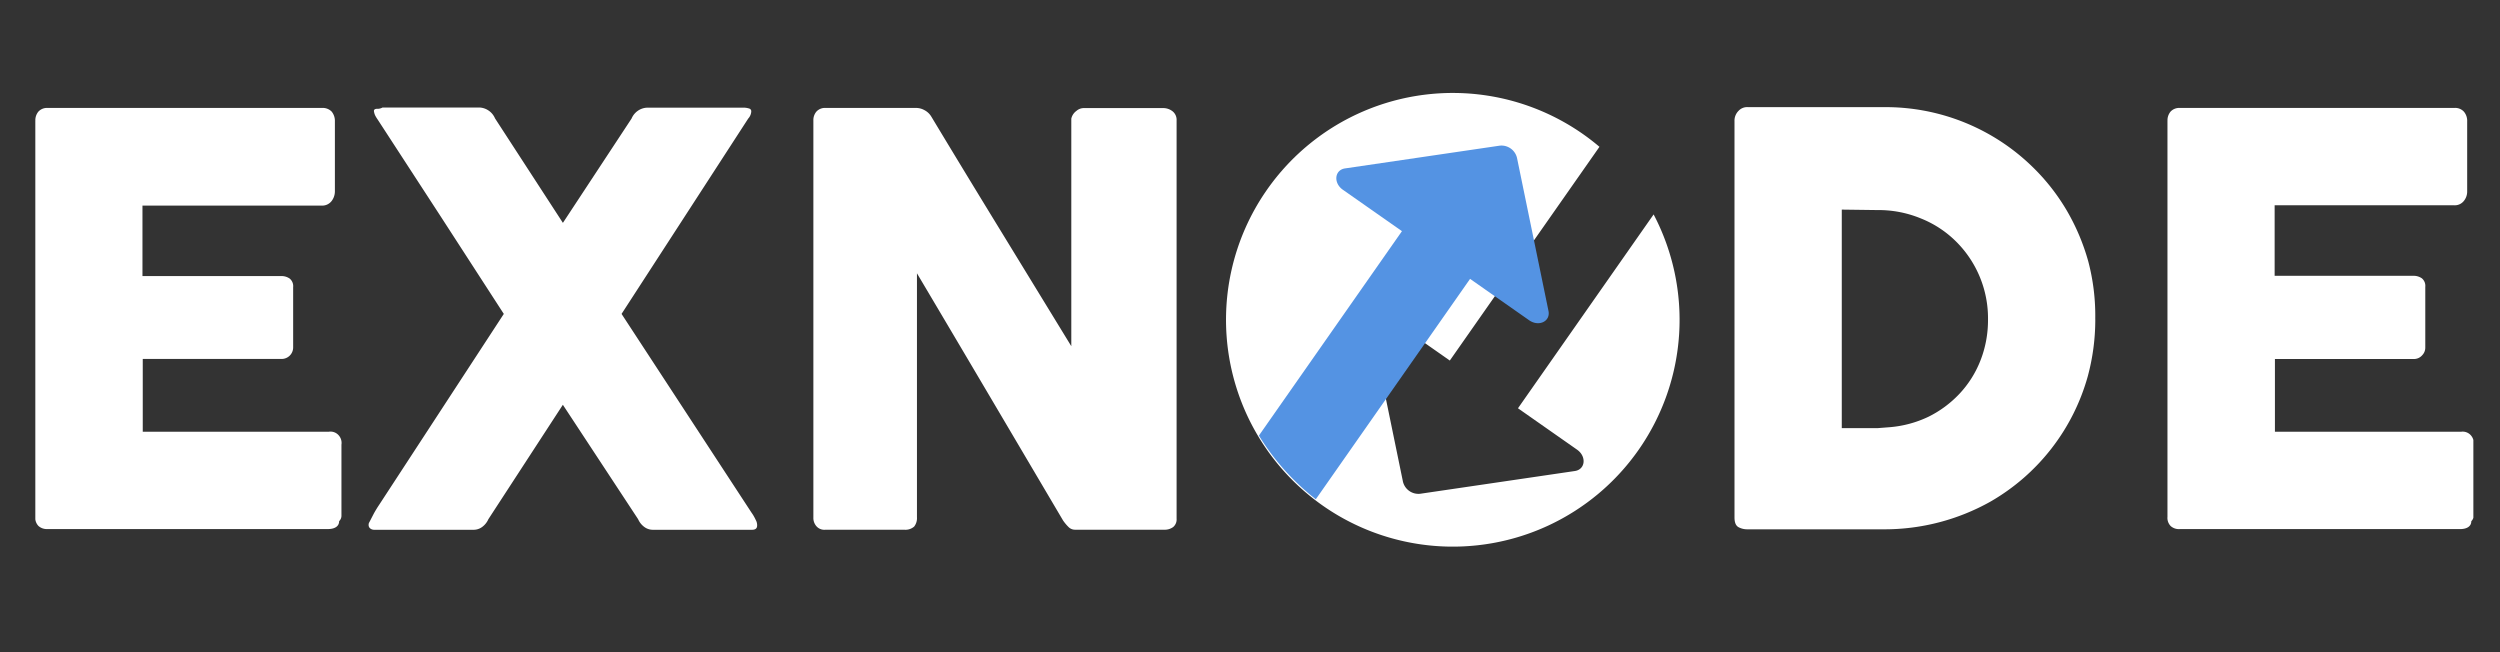 <svg width="69" height="18" fill="none" xmlns="http://www.w3.org/2000/svg"><rect width="100%" height="100%" fill="#333333" stroke="none"/><g clip-path="url(#clip0_2113_15253)"><path d="M.976 3.34a.372.372 0 01.085-.261.322.322 0 01.25-.1H8.89a.344.344 0 01.263.1.407.407 0 01.09.274v1.938a.442.442 0 01-.09.257.328.328 0 01-.263.127H3.932V7.62h3.823a.388.388 0 01.242.07.27.27 0 01.094.235v1.668a.318.318 0 01-.327.314H3.94v2.008h5.14a.299.299 0 01.259.09.315.315 0 01.085.267v1.968a.206.206 0 01-.064.144c0 .144-.123.218-.31.218H1.31a.347.347 0 01-.246-.083.32.32 0 01-.09-.252V3.34zm9.216 11.077l.124-.24a3.13 3.13 0 01.148-.243l3.441-5.27-1.737-2.683-1.742-2.678a1.006 1.006 0 01-.072-.118.412.412 0 01-.034-.122c0-.043.038-.06.089-.06a.275.275 0 00.149-.036h2.659a.48.48 0 01.266.083c.08.053.142.129.18.218l1.873 2.883 1.895-2.879a.497.497 0 01.17-.212.48.48 0 01.254-.088h2.702a.552.552 0 01.128.026.077.077 0 01.05.074.313.313 0 01-.084.2l-3.496 5.392 3.589 5.488c.045.062.083.13.115.2a.29.29 0 01.038.152c0 .079-.047.118-.14.118H18.02a.393.393 0 01-.238-.079.53.53 0 01-.17-.213l-2.077-3.158-2.056 3.158a.53.53 0 01-.17.213.393.393 0 01-.238.079h-2.744a.172.172 0 01-.106-.035.118.118 0 01-.047-.1.13.13 0 01.017-.07zM22.449 3.323a.362.362 0 01.085-.244.318.318 0 01.25-.1h2.502c.077.001.153.02.221.057a.48.48 0 01.2.187 485.99 485.99 0 001.924 3.166l1.937 3.166v-6.28a.358.358 0 01.14-.213.314.314 0 01.213-.079H32.1a.417.417 0 01.267.092.303.303 0 01.107.252v10.989a.273.273 0 01-.094.23.391.391 0 01-.25.074h-2.456a.25.25 0 01-.178-.07 1.2 1.2 0 01-.157-.187l-2.013-3.41c-.663-1.123-1.336-2.26-2.018-3.41v6.733a.377.377 0 01-.077.257.364.364 0 01-.276.087h-2.17a.288.288 0 01-.255-.1.344.344 0 01-.081-.235V3.323zM57.83 8.812a6.006 6.006 0 01-.209 1.58 5.777 5.777 0 01-2.68 3.45 5.972 5.972 0 01-2.948.767h-3.768a.504.504 0 01-.246-.061c-.073-.044-.107-.131-.107-.27V3.341a.384.384 0 01.11-.28.324.324 0 01.264-.104h3.768a5.803 5.803 0 014.12 1.685c.354.35.661.745.914 1.177.255.439.454.91.59 1.402.136.518.2 1.053.191 1.59zm-6.997-3.027v6.032h.985l.336-.026c.37-.03.733-.127 1.07-.288.317-.156.605-.369.85-.627a2.86 2.86 0 00.582-.915c.144-.363.216-.753.213-1.145a2.984 2.984 0 00-.9-2.168 2.9 2.9 0 00-.965-.624 3.053 3.053 0 00-1.181-.226l-.99-.013zm8.99-2.445a.374.374 0 01.085-.26.325.325 0 01.25-.101h7.583a.326.326 0 01.26.1.39.39 0 01.093.275v1.938a.408.408 0 01-.094.257.32.32 0 01-.267.117H62.78v1.947h3.823c.085-.004.17.02.242.07a.27.27 0 01.093.235v1.677c0 .078-.03.153-.085.209a.296.296 0 01-.242.104h-3.823v2.008h5.14a.3.3 0 01.26.09.318.318 0 01.084.267v1.969a.208.208 0 01-.064.143c0 .144-.123.218-.314.218h-7.735a.339.339 0 01-.247-.083.32.32 0 01-.09-.252V3.34z" fill="#fff"/><path fill-rule="evenodd" clip-rule="evenodd" d="M44.145 4.052l-4.13 5.899-1.63-1.142c-.268-.188-.593-.03-.533.258l.87 4.23a.44.44 0 00.474.331l4.27-.628c.292-.043.328-.403.06-.59l-1.63-1.142 3.744-5.35a6.262 6.262 0 01-.416 6.5 6.257 6.257 0 01-8.716 1.537 6.262 6.262 0 01-1.538-8.72 6.257 6.257 0 019.175-1.183z" fill="#fff"/><path fill-rule="evenodd" clip-rule="evenodd" d="M41.868 4.352a.441.441 0 00-.474-.332l-4.27.628c-.291.043-.328.403-.06.59l1.63 1.142-3.948 5.642a6.625 6.625 0 001.57 1.758l4.258-6.083 1.63 1.142c.269.188.594.03.534-.258l-.87-4.23z" fill="#5493E3"/></g><defs><clipPath id="clip0_2113_15253"><path fill="#fff" transform="translate(.975 .107)" d="M0 0h67.29v17.439H0z"/></clipPath></defs></svg>